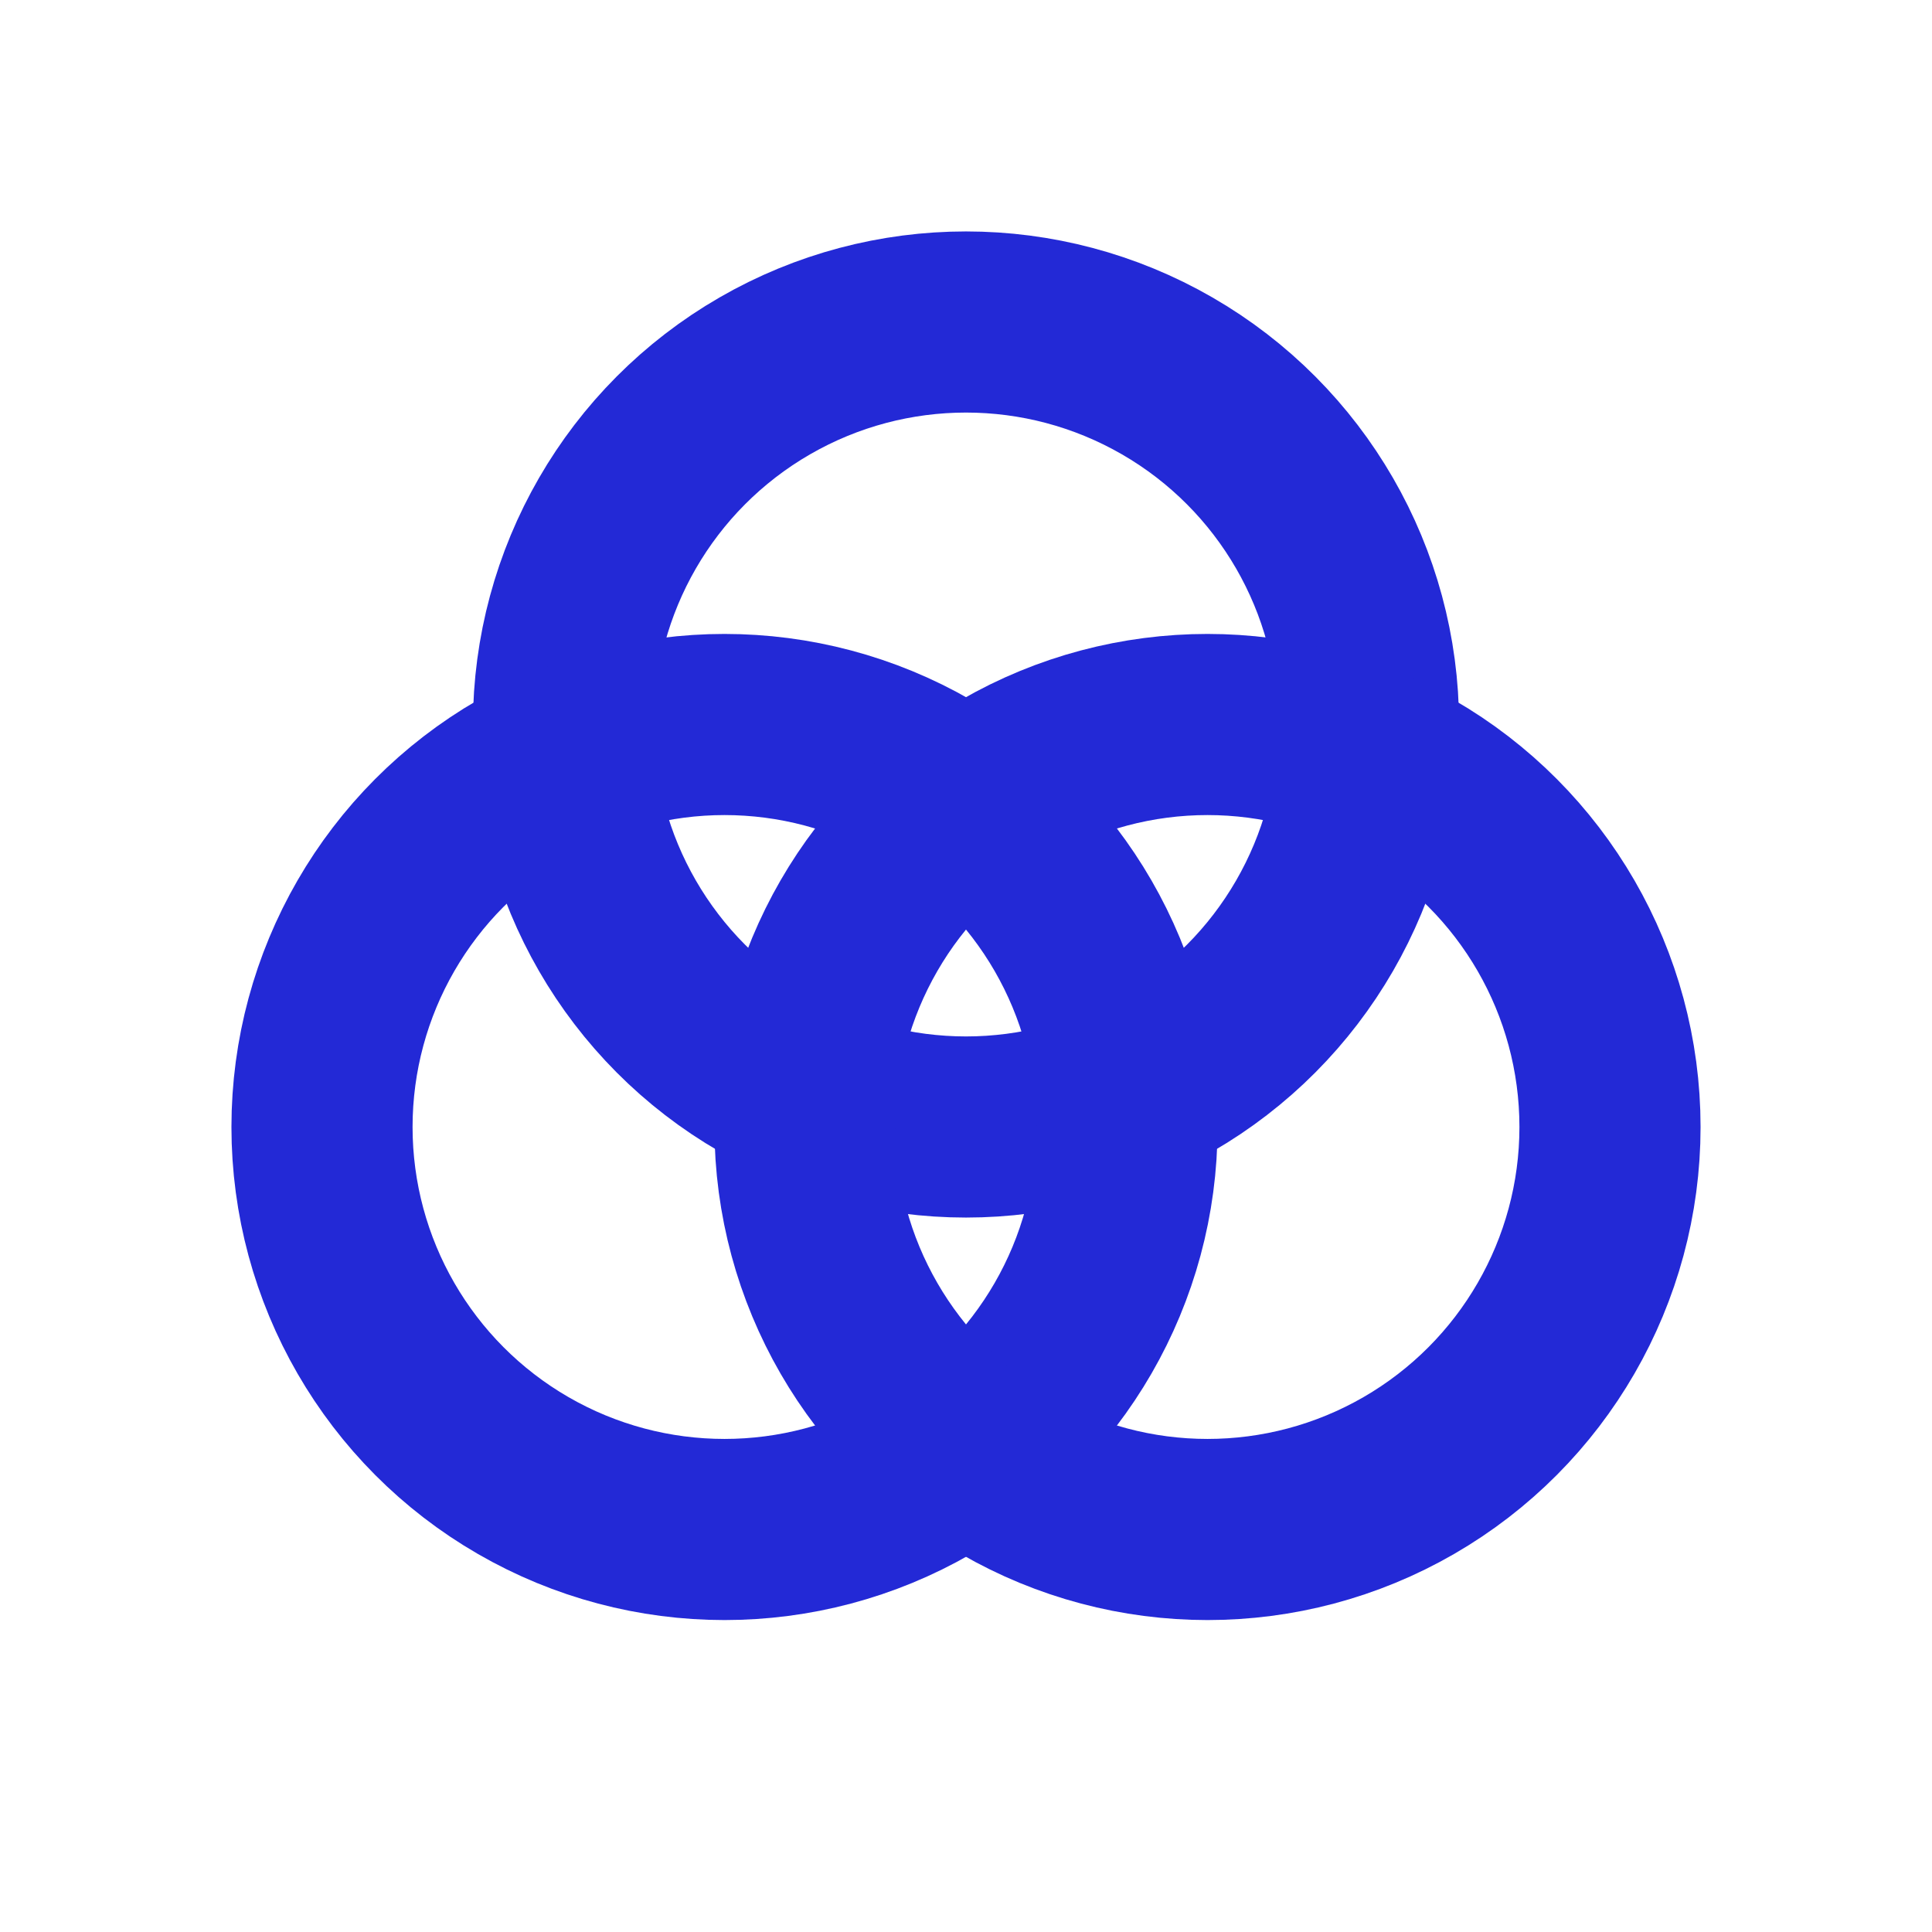 <svg role="img" xmlns="http://www.w3.org/2000/svg" width="32px" height="32px" viewBox="0 0 24 24" aria-labelledby="coloursIconTitle" stroke="#2329D6" stroke-width="2.25" stroke-linecap="round" stroke-linejoin="miter" fill="none" color="#2329D6"> <title id="coloursIconTitle">Colours</title> <circle cx="12" cy="9" r="5"/> <circle cx="9" cy="14" r="5"/> <circle cx="15" cy="14" r="5"/> </svg>